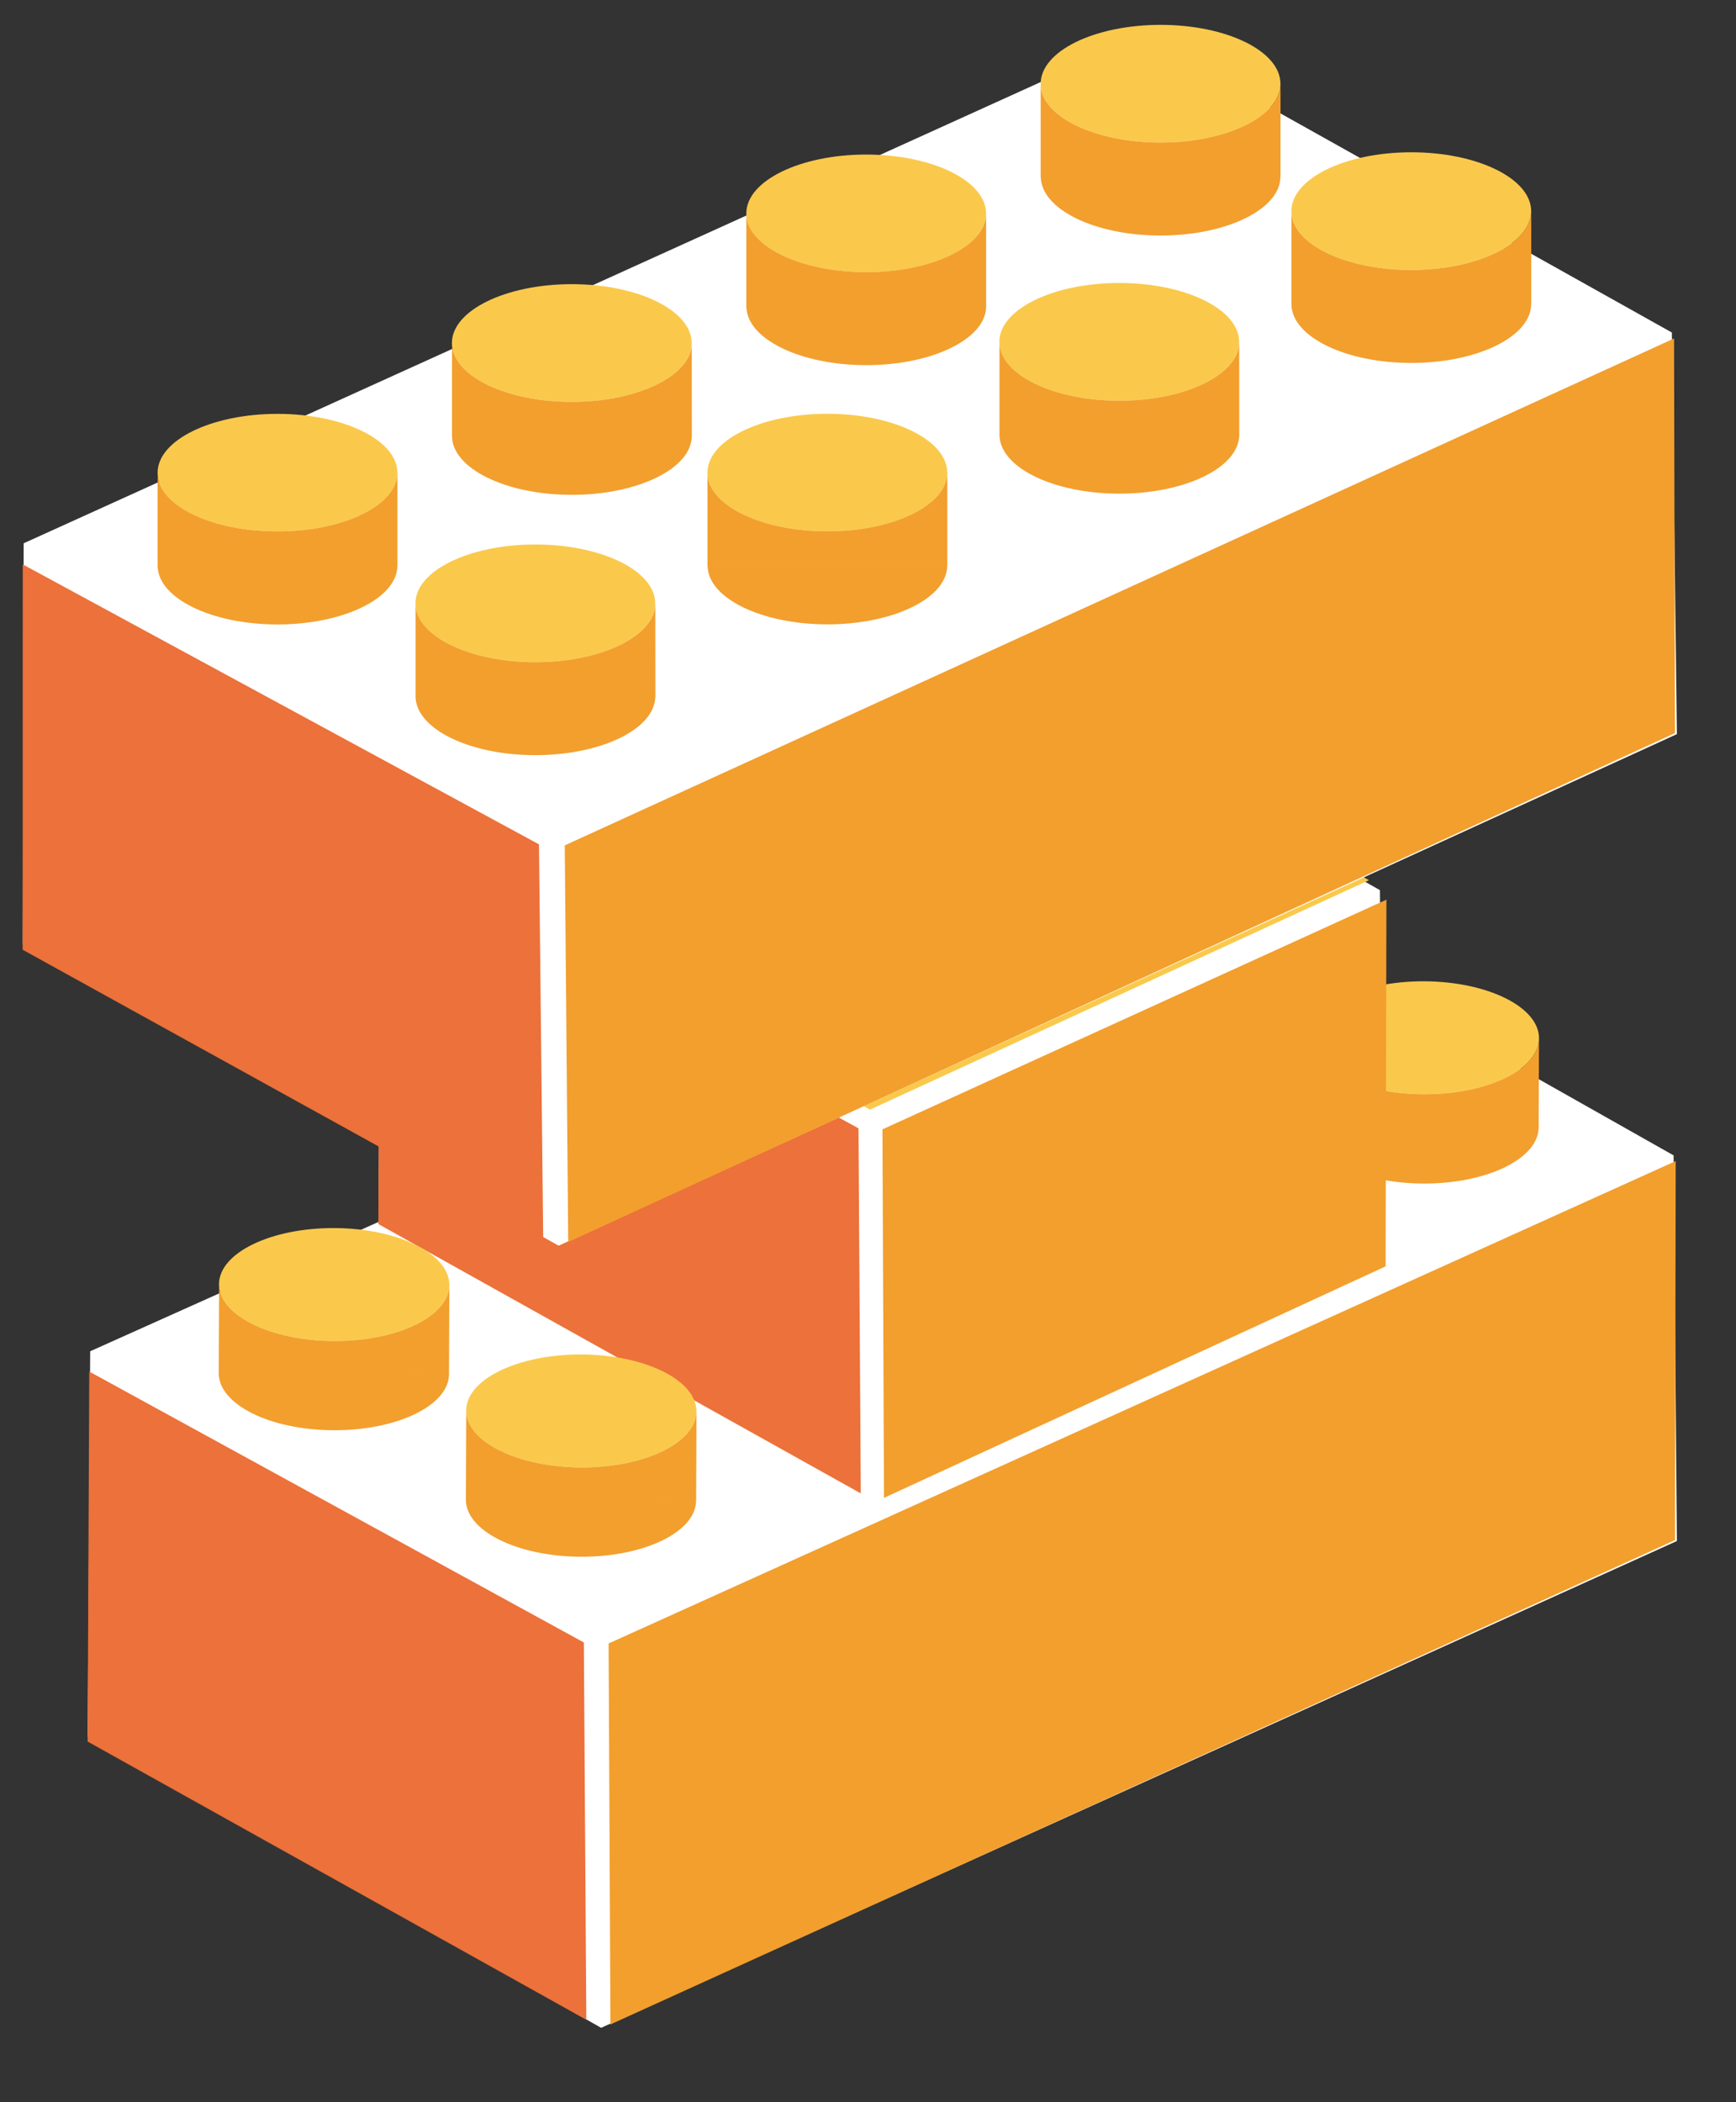<?xml version="1.0" encoding="UTF-8" standalone="no"?><!DOCTYPE svg PUBLIC "-//W3C//DTD SVG 1.1//EN" "http://www.w3.org/Graphics/SVG/1.1/DTD/svg11.dtd"><svg width="100%" height="100%" viewBox="0 0 19 23" version="1.1" xmlns="http://www.w3.org/2000/svg" xmlns:xlink="http://www.w3.org/1999/xlink" xml:space="preserve" xmlns:serif="http://www.serif.com/" style="fill-rule:evenodd;clip-rule:evenodd;stroke-linejoin:round;stroke-miterlimit:2;"><rect x="0" y="0" width="19" height="23" fill="#333333" stroke="none"/><g id="Layer-1" serif:id="Layer 1"></g><ellipse cx="9.98" cy="15.645" rx="1.312" ry="0.644" style="fill:#fac94c;"/><path d="M8.668,16.667l0,-1.003c0.021,0.346 0.601,0.624 1.312,0.624c0.724,0 1.312,-0.288 1.312,-0.643c0,-0.002 0.001,-0.007 0.001,-0.007l-0,1.029" style="fill:#f29f2e;"/><path d="M12.763,9.503l-11.776,5.281l-0.027,4.215l5.619,3.187l11.774,-5.326l-0.036,-4.219l-5.554,-3.138Z" style="fill:#fff;"/><path d="M18.333,16.85l-11.652,5.299l-0.02,-4.168l11.679,-5.278l-0.007,4.147Z" style="fill:#f29f2e;"/><path d="M6.417,22.098l-5.458,-3.044l0.018,-4.048l5.413,2.964l0.027,4.128Z" style="fill:#ec713a;"/><path d="M10.692,15.057l0,0.001c-0.001,0.341 -0.567,0.616 -1.262,0.613c-0.696,-0.003 -1.259,-0.283 -1.257,-0.624" style="fill:#f29f2e;"/><path d="M9.439,13.458c0.695,0.003 1.259,0.282 1.257,0.623c-0.001,0.342 -0.567,0.616 -1.262,0.613c-0.696,-0.002 -1.26,-0.282 -1.258,-0.623c0.001,-0.341 0.567,-0.616 1.263,-0.613Z" style="fill:#fac94c;"/><path d="M8.172,15.053l0.004,-0.963c0.019,0.333 0.575,0.602 1.258,0.604c0.695,0.003 1.261,-0.271 1.262,-0.613c0,-0.002 0.001,-0.006 0.001,-0.006l-0.004,0.989" style="fill:#f29f2e;"/><path d="M13.766,13.696l0,0.001c-0.001,0.341 -0.567,0.616 -1.263,0.613c-0.695,-0.003 -1.258,-0.283 -1.256,-0.624" style="fill:#f29f2e;"/><path d="M12.512,12.097c0.696,0.003 1.259,0.282 1.258,0.624c-0.001,0.341 -0.567,0.615 -1.263,0.612c-0.695,-0.002 -1.259,-0.282 -1.257,-0.623c0.001,-0.341 0.567,-0.615 1.262,-0.613Z" style="fill:#fac94c;"/><path d="M11.246,13.692l0.004,-0.963c0.019,0.333 0.575,0.602 1.257,0.604c0.696,0.003 1.262,-0.271 1.263,-0.612c0,-0.003 0.001,-0.007 0.001,-0.007l-0.004,0.989" style="fill:#f29f2e;"/><path d="M16.84,12.335l-0,0.001c-0.002,0.341 -0.567,0.616 -1.263,0.613c-0.695,-0.003 -1.258,-0.283 -1.257,-0.624" style="fill:#f29f2e;"/><path d="M15.586,10.736c0.696,0.003 1.259,0.282 1.258,0.624c-0.002,0.341 -0.567,0.615 -1.263,0.612c-0.695,-0.002 -1.259,-0.282 -1.258,-0.623c0.002,-0.341 0.568,-0.615 1.263,-0.613Z" style="fill:#fac94c;"/><path d="M14.32,12.331l0.004,-0.963c0.019,0.333 0.574,0.602 1.257,0.604c0.696,0.003 1.261,-0.271 1.263,-0.612c-0,-0.002 0,-0.007 0,-0.007l-0.004,0.989" style="fill:#f29f2e;"/><path d="M14.211,10.986l-0,0.001c-0.002,0.341 -0.568,0.616 -1.263,0.613c-0.696,-0.003 -1.258,-0.283 -1.257,-0.624" style="fill:#f29f2e;"/><path d="M12.957,9.387c0.695,0.003 1.259,0.282 1.258,0.623c-0.002,0.341 -0.568,0.616 -1.263,0.613c-0.696,-0.003 -1.259,-0.282 -1.258,-0.623c0.002,-0.341 0.567,-0.616 1.263,-0.613Z" style="fill:#fac94c;"/><path d="M11.691,10.982l0.004,-0.963c0.019,0.332 0.574,0.602 1.257,0.604c0.695,0.003 1.261,-0.272 1.263,-0.613c-0,-0.002 0,-0.006 0,-0.006l-0.004,0.988" style="fill:#f29f2e;"/><path d="M11.112,12.336l-0,0c-0.002,0.342 -0.568,0.616 -1.263,0.613c-0.696,-0.002 -1.258,-0.283 -1.257,-0.624" style="fill:#f29f2e;"/><path d="M9.858,10.737c0.695,0.003 1.259,0.282 1.258,0.623c-0.002,0.341 -0.568,0.616 -1.263,0.613c-0.696,-0.003 -1.259,-0.282 -1.258,-0.623c0.002,-0.341 0.567,-0.616 1.263,-0.613Z" style="fill:#fac94c;"/><path d="M8.592,12.331l0.004,-0.962c0.019,0.332 0.574,0.601 1.257,0.604c0.695,0.003 1.261,-0.272 1.263,-0.613c-0,-0.002 0,-0.006 0,-0.006l-0.004,0.988" style="fill:#f29f2e;"/><path d="M8.013,13.685l-0,0.001c-0.002,0.341 -0.568,0.616 -1.263,0.613c-0.696,-0.003 -1.258,-0.283 -1.257,-0.624" style="fill:#f29f2e;"/><path d="M6.759,12.086c0.695,0.003 1.259,0.282 1.258,0.623c-0.002,0.342 -0.568,0.616 -1.263,0.613c-0.696,-0.002 -1.259,-0.282 -1.258,-0.623c0.002,-0.341 0.567,-0.616 1.263,-0.613Z" style="fill:#fac94c;"/><path d="M5.493,13.681l0.004,-0.963c0.019,0.333 0.574,0.602 1.257,0.604c0.695,0.003 1.261,-0.271 1.263,-0.613c-0,-0.002 0,-0.006 0,-0.006l-0.004,0.989" style="fill:#f29f2e;"/><path d="M9.732,6.702l-5.562,2.559l-0.028,4.078l5.435,3.086l5.559,-2.604l-0.033,-4.082l-5.371,-3.037Z" style="fill:#fff;"/><path d="M15.165,13.855l-5.49,2.533l-0.017,-4.032l5.516,-2.513l-0.009,4.012Z" style="fill:#f29f2e;"/><path d="M14.983,9.63l-5.461,2.51l-5.28,-2.891l5.465,-2.515l5.276,2.896Z" style="fill:#fac94c;"/><path d="M9.421,16.339l-5.28,-2.947l0.019,-3.916l5.236,2.869l0.025,3.994Z" style="fill:#ec713a;"/><path d="M10.585,10.845l-0,0c-0.002,0.33 -0.549,0.596 -1.222,0.593c-0.673,-0.003 -1.217,-0.275 -1.215,-0.605" style="fill:#f29f2e;"/><path d="M9.373,9.297c0.673,0.003 1.218,0.273 1.216,0.603c-0.001,0.33 -0.549,0.596 -1.222,0.593c-0.673,-0.003 -1.218,-0.273 -1.216,-0.603c0.001,-0.33 0.549,-0.596 1.222,-0.593Z" style="fill:#fac94c;"/><path d="M8.147,10.839l0.004,-0.931c0.019,0.321 0.556,0.582 1.216,0.585c0.673,0.003 1.221,-0.263 1.222,-0.593c0,-0.002 0.001,-0.006 0.001,-0.006l-0.004,0.957" style="fill:#f29f2e;"/><path d="M13.559,9.529l0,0.001c-0.001,0.33 -0.549,0.595 -1.222,0.592c-0.673,-0.003 -1.217,-0.274 -1.215,-0.604" style="fill:#f29f2e;"/><path d="M12.347,7.982c0.673,0.003 1.218,0.273 1.216,0.603c-0.001,0.33 -0.549,0.595 -1.221,0.592c-0.673,-0.003 -1.218,-0.273 -1.217,-0.603c0.002,-0.33 0.549,-0.595 1.222,-0.592Z" style="fill:#fac94c;"/><path d="M11.121,9.524l0.005,-0.932c0.018,0.322 0.555,0.583 1.216,0.585c0.672,0.003 1.22,-0.262 1.221,-0.592c0,-0.002 0.001,-0.006 0.001,-0.006l-0.004,0.956" style="fill:#f29f2e;"/><path d="M10.967,8.201l0,0c-0.001,0.33 -0.549,0.596 -1.222,0.593c-0.672,-0.003 -1.216,-0.274 -1.215,-0.604" style="fill:#f29f2e;"/><path d="M9.755,6.653c0.673,0.003 1.218,0.274 1.216,0.604c-0.001,0.33 -0.548,0.595 -1.221,0.592c-0.673,-0.003 -1.218,-0.273 -1.217,-0.603c0.002,-0.33 0.549,-0.596 1.222,-0.593Z" style="fill:#fac94c;"/><path d="M8.53,8.195l0.004,-0.931c0.018,0.322 0.555,0.582 1.216,0.585c0.673,0.003 1.22,-0.262 1.221,-0.592c0,-0.002 0.001,-0.006 0.001,-0.006l-0.004,0.956" style="fill:#f29f2e;"/><path d="M7.969,9.505l-0,0.001c-0.002,0.33 -0.549,0.595 -1.222,0.592c-0.673,-0.003 -1.217,-0.274 -1.216,-0.604" style="fill:#f29f2e;"/><path d="M6.756,7.958c0.673,0.003 1.218,0.273 1.217,0.603c-0.002,0.33 -0.549,0.596 -1.222,0.593c-0.673,-0.003 -1.218,-0.274 -1.216,-0.604c0.001,-0.33 0.549,-0.595 1.221,-0.592Z" style="fill:#fac94c;"/><path d="M5.531,9.5l0.004,-0.932c0.018,0.322 0.556,0.583 1.216,0.586c0.673,0.003 1.22,-0.263 1.222,-0.593c-0,-0.002 0,-0.006 0,-0.006l-0.004,0.956" style="fill:#f29f2e;"/><path d="M7.618,16.418l0,0.001c-0.001,0.341 -0.567,0.616 -1.262,0.613c-0.696,-0.003 -1.258,-0.283 -1.257,-0.624" style="fill:#f29f2e;"/><path d="M6.365,14.819c0.695,0.003 1.259,0.282 1.257,0.623c-0.001,0.341 -0.567,0.616 -1.262,0.613c-0.696,-0.003 -1.259,-0.282 -1.258,-0.623c0.001,-0.341 0.567,-0.616 1.263,-0.613Z" style="fill:#fac94c;"/><path d="M5.099,16.414l0.004,-0.963c0.019,0.332 0.574,0.601 1.257,0.604c0.695,0.003 1.261,-0.272 1.262,-0.613c0,-0.002 0.001,-0.006 0.001,-0.006l-0.004,0.988" style="fill:#f29f2e;"/><path d="M4.914,15.035l-0,0.001c-0.002,0.341 -0.568,0.615 -1.263,0.612c-0.696,-0.002 -1.258,-0.283 -1.257,-0.624" style="fill:#f29f2e;"/><path d="M3.66,13.436c0.695,0.003 1.259,0.282 1.258,0.623c-0.002,0.341 -0.568,0.616 -1.263,0.613c-0.696,-0.003 -1.259,-0.282 -1.258,-0.623c0.002,-0.341 0.567,-0.616 1.263,-0.613Z" style="fill:#fac94c;"/><path d="M2.394,15.03l0.004,-0.962c0.019,0.332 0.574,0.601 1.257,0.604c0.695,0.003 1.261,-0.272 1.263,-0.613c-0,-0.002 0,-0.006 0,-0.006l-0.004,0.988" style="fill:#f29f2e;"/><path d="M12.501,0.394l-12.242,5.55l-0.01,4.389l5.865,3.296l12.239,-5.597l-0.055,-4.394l-5.797,-3.244Z" style="fill:#fff;"/><path d="M18.332,8.021l-12.113,5.568l-0.038,-4.34l12.141,-5.546l0.01,4.318Z" style="fill:#f29f2e;"/><path d="M5.945,13.538l-5.697,-3.147l0.001,-4.216l5.65,3.063l0.046,4.3Z" style="fill:#ec713a;"/><path d="M7.172,7.617l-0,0.001c-0,0.355 -0.588,0.644 -1.313,0.644c-0.724,-0 -1.311,-0.29 -1.311,-0.645" style="fill:#f29f2e;"/><ellipse cx="5.859" cy="6.601" rx="1.312" ry="0.644" style="fill:#fac94c;"/><path d="M4.548,7.623l-0,-1.002c0.021,0.346 0.601,0.624 1.311,0.624c0.725,-0 1.313,-0.289 1.313,-0.644c-0,-0.002 0,-0.006 0,-0.006l0.001,1.029" style="fill:#f29f2e;"/><path d="M10.367,6.187l0,0.001c0,0.355 -0.588,0.643 -1.312,0.643c-0.724,0 -1.311,-0.289 -1.311,-0.644" style="fill:#f29f2e;"/><ellipse cx="9.055" cy="5.171" rx="1.312" ry="0.644" style="fill:#fac94c;"/><path d="M7.743,6.193l0,-1.003c0.021,0.346 0.601,0.624 1.312,0.624c0.724,0 1.312,-0.288 1.312,-0.643c0,-0.003 0.001,-0.007 0.001,-0.007l0,1.029" style="fill:#f29f2e;"/><path d="M13.563,4.757l-0,0c-0,0.356 -0.588,0.644 -1.313,0.644c-0.724,-0 -1.311,-0.289 -1.311,-0.645" style="fill:#f29f2e;"/><ellipse cx="12.25" cy="3.74" rx="1.312" ry="0.644" style="fill:#fac94c;"/><path d="M10.939,4.762l-0,-1.002c0.021,0.346 0.6,0.624 1.311,0.624c0.725,-0 1.313,-0.288 1.313,-0.644c-0,-0.002 0,-0.006 0,-0.006l0,1.029" style="fill:#f29f2e;"/><path d="M16.758,3.326l0,0.001c0,0.355 -0.588,0.644 -1.312,0.644c-0.725,-0 -1.312,-0.29 -1.312,-0.645" style="fill:#f29f2e;"/><ellipse cx="15.446" cy="2.31" rx="1.312" ry="0.644" style="fill:#fac94c;"/><path d="M14.134,3.332l-0,-1.002c0.021,0.346 0.601,0.624 1.312,0.624c0.724,-0 1.312,-0.289 1.312,-0.644c0,-0.002 0.001,-0.006 0.001,-0.006l-0,1.029" style="fill:#f29f2e;"/><path d="M14.014,1.932l0,0.001c0,0.355 -0.588,0.644 -1.312,0.644c-0.724,-0 -1.311,-0.29 -1.311,-0.645" style="fill:#f29f2e;"/><ellipse cx="12.702" cy="0.916" rx="1.312" ry="0.644" style="fill:#fac94c;"/><path d="M11.39,1.938l0,-1.002c0.021,0.346 0.601,0.624 1.312,0.624c0.724,-0 1.312,-0.289 1.312,-0.644c0,-0.002 0.001,-0.006 0.001,-0.006l0,1.029" style="fill:#f29f2e;"/><path d="M10.793,3.351l-0,0.001c-0,0.355 -0.589,0.643 -1.313,0.643c-0.724,0 -1.311,-0.289 -1.311,-0.644" style="fill:#f29f2e;"/><ellipse cx="9.48" cy="2.335" rx="1.312" ry="0.644" style="fill:#fac94c;"/><path d="M8.168,3.357l0,-1.003c0.022,0.346 0.601,0.624 1.312,0.624c0.724,0 1.313,-0.288 1.313,-0.643c-0,-0.003 0,-0.007 0,-0.007l0,1.029" style="fill:#f29f2e;"/><path d="M7.571,4.769l-0,0.001c-0,0.355 -0.588,0.644 -1.313,0.644c-0.724,-0 -1.311,-0.29 -1.311,-0.645" style="fill:#f29f2e;"/><ellipse cx="6.258" cy="3.753" rx="1.312" ry="0.644" style="fill:#fac94c;"/><path d="M4.947,4.775l-0,-1.002c0.021,0.346 0.6,0.624 1.311,0.624c0.725,-0 1.313,-0.289 1.313,-0.644c-0,-0.002 0,-0.006 0,-0.006l0.001,1.029" style="fill:#f29f2e;"/><path d="M4.349,6.188l0,0.001c0,0.355 -0.588,0.643 -1.312,0.643c-0.725,0 -1.312,-0.289 -1.312,-0.644" style="fill:#f29f2e;"/><ellipse cx="3.037" cy="5.172" rx="1.312" ry="0.644" style="fill:#fac94c;"/><path d="M1.725,6.194l-0,-1.003c0.021,0.347 0.601,0.624 1.312,0.624c0.724,0 1.312,-0.288 1.312,-0.643c0,-0.002 0.001,-0.007 0.001,-0.007l-0,1.03" style="fill:#f29f2e;"/></svg>